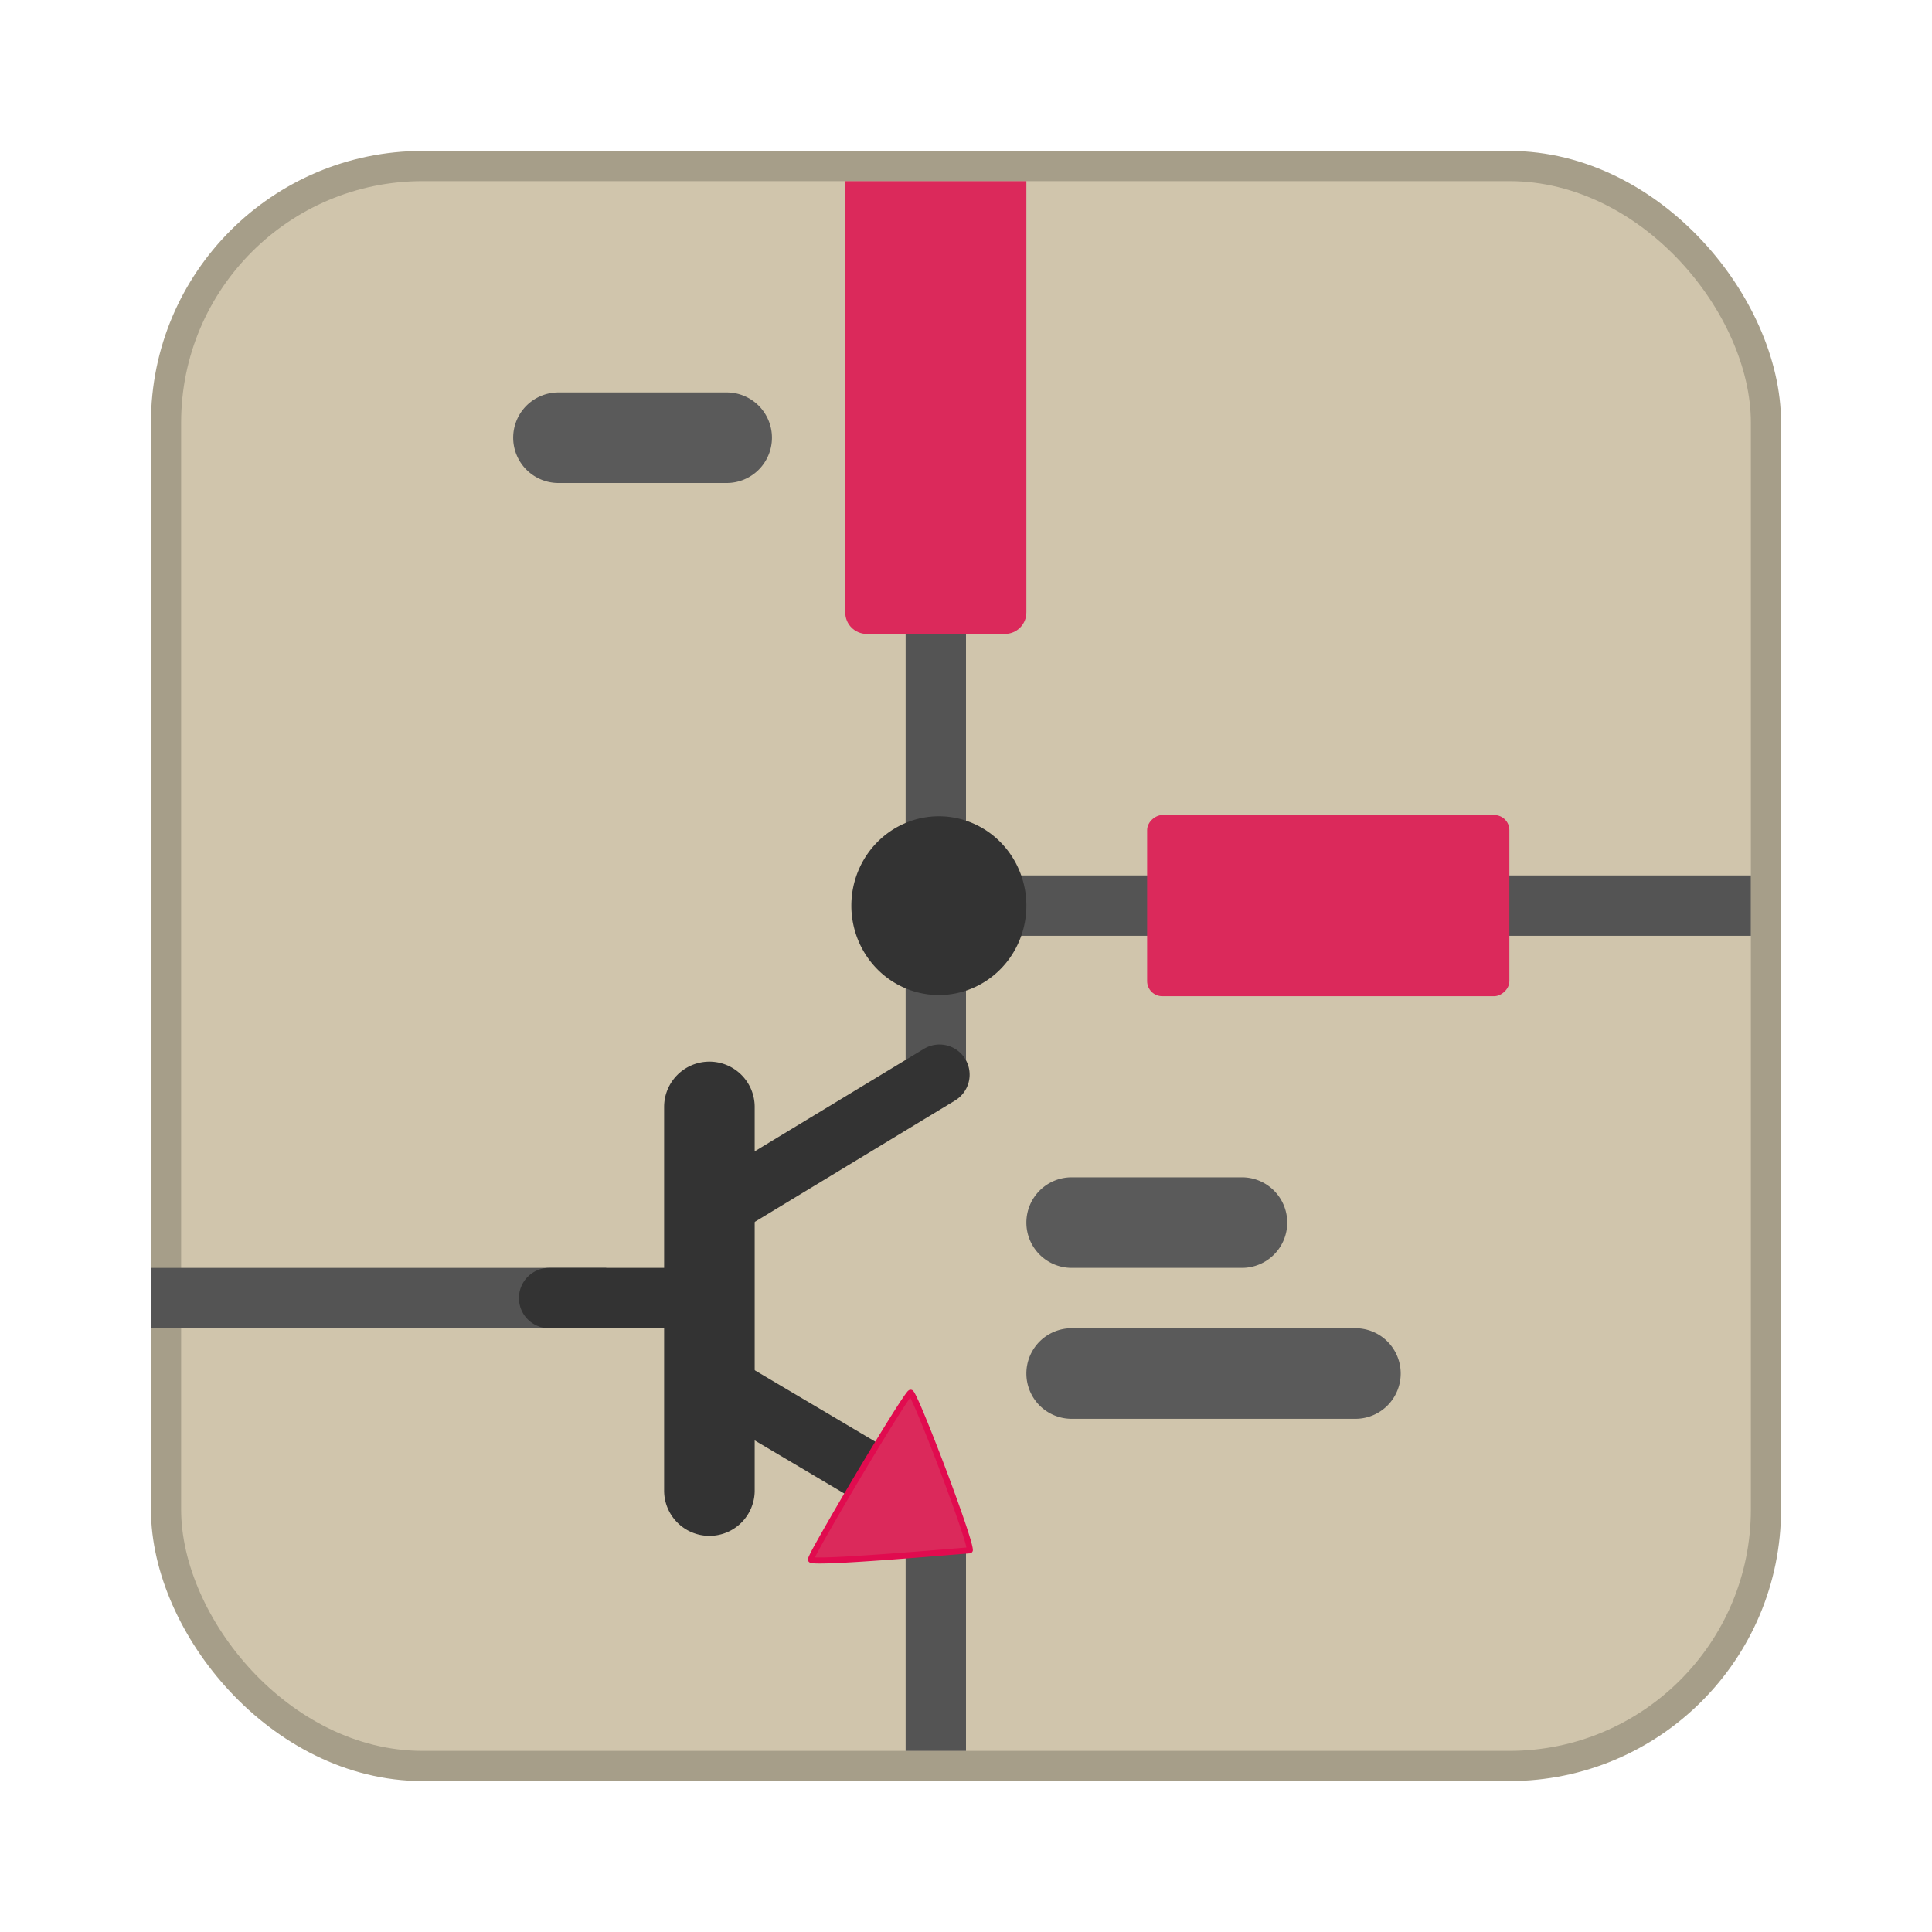 <svg width="64" height="64" version="1.1" xmlns="http://www.w3.org/2000/svg">
 <rect x="6" y="6" width="52" height="52" rx="8" ry="8" fill="#d0c5ac" stroke="#a69e89" stroke-linejoin="round" stroke-width="2"/>
 <rect x="6" y="6" width="52" height="52" rx="8" ry="8" fill="#d0c5ac" stroke-linejoin="round" stroke-width="2.167"/>
 <path d="m31 17.63a1 1 0 0 0-1 1v16.74a1 1 0 0 0 1 1 1 1 0 0 0 1-1v-16.74a1 1 0 0 0-1-1z" color="#000000" fill="#545454" stroke-linecap="round" stroke-linejoin="round" style="-inkscape-stroke:none"/>
 <path d="m18.5 13a1.5 1.5 0 0 0-1.5 1.5 1.5 1.5 0 0 0 1.5 1.5h5.572a1.5 1.5 0 0 0 1.5-1.5 1.5 1.5 0 0 0-1.5-1.5z" color="#000000" fill="#5a5a5a" stroke-linecap="round" stroke-linejoin="round" style="-inkscape-stroke:none"/>
 <path d="m35.5 44a1.5 1.5 0 0 0-1.5 1.5 1.5 1.5 0 0 0 1.5 1.5h9.4a1.5 1.5 0 0 0 1.5-1.5 1.5 1.5 0 0 0-1.5-1.5z" color="#000000" fill="#5a5a5a" stroke-linecap="round" stroke-linejoin="round" style="-inkscape-stroke:none"/>
 <path d="m35.5 39a1.5 1.5 0 0 0-1.5 1.5 1.5 1.5 0 0 0 1.5 1.5h5.641a1.5 1.5 0 0 0 1.5-1.5 1.5 1.5 0 0 0-1.5-1.5z" color="#000000" fill="#5a5a5a" stroke-linecap="round" stroke-linejoin="round" style="-inkscape-stroke:none"/>
 <path d="m5 42v2h15.082v-2z" color="#000000" fill="#545454" stroke-linejoin="round" stroke-width=".968" style="-inkscape-stroke:none"/>
 <path d="m23.5 35.168a1.5 1.5 0 0 0-1.5 1.5v12.709a1.5 1.5 0 0 0 1.5 1.5 1.5 1.5 0 0 0 1.5-1.5v-12.709a1.5 1.5 0 0 0-1.5-1.5z" color="#000000" fill="#333333" stroke-linecap="round" stroke-linejoin="round" style="-inkscape-stroke:none"/>
 <path d="m29.796 29a1 1 0 0 0-1 1 1 1 0 0 0 1 1h10.408a1 1 0 0 0 1-1 1 1 0 0 0-1-1z" color="#000000" fill="#545454" stroke-linecap="round" stroke-linejoin="round" style="-inkscape-stroke:none"/>
 <path d="m30 51v7h2v-7z" color="#000000" fill="#545454" stroke-linejoin="round" stroke-width="1.04" style="-inkscape-stroke:none"/>
 <path class="cls-6" d="m34 30.001a2.899 2.961 0 1 1-2.898-2.961 2.899 2.961 0 0 1 2.898 2.961z" fill="#333333" stroke-width=".625"/>
 <path class="cls-7" d="m28 6v14.287c0 0.396 0.319 0.713 0.715 0.713h4.57c0.396 0 0.715-0.317 0.715-0.713v-14.287z" fill="#db295b" stroke-width="1.13"/>
 <path d="m31.359 34.629a1 1 0 0 0-0.756 0.117l-7.461 4.519a1 1 0 0 0-0.336 1.373 1 1 0 0 0 1.373 0.338l7.459-4.521a1 1 0 0 0 0.338-1.373 1 1 0 0 0-0.617-0.453z" color="#000000" fill="#333333" stroke-linecap="round" stroke-linejoin="round" style="-inkscape-stroke:none"/>
 <path d="m23.414 44.791a1 1 0 0 0-0.613 0.461 1 1 0 0 0 0.352 1.369l6.65 3.939a1 1 0 0 0 1.369-0.35 1 1 0 0 0-0.35-1.371l-6.65-3.939a1 1 0 0 0-0.758-0.109z" color="#000000" fill="#333333" stroke-linecap="round" stroke-linejoin="round" style="-inkscape-stroke:none"/>
 <path d="m18.191 42a1 1 0 0 0-1 1 1 1 0 0 0 1 1h4.83a1 1 0 0 0 1-1 1 1 0 0 0-1-1z" color="#000000" fill="#333333" stroke-linecap="round" stroke-linejoin="round" style="-inkscape-stroke:none"/>
 <g transform="translate(0 .254)" stroke-linecap="round" stroke-linejoin="round">
  <path d="m32.121 51.104c-0.33 0.018-5.238 0.455-5.26 0.306-0.022-0.149 3.173-5.525 3.304-5.527 0.131-0.002 2.065 5.07 1.956 5.221z" color="#000000" fill="#db295b" style="-inkscape-stroke:none"/>
  <path d="m30.164 45.783c-5.13e-4 6e-6 -0.027 0.004-0.027 0.004-6.07e-4 1.7e-4 -0.013 0.004-0.018 0.006-0.01 0.005-0.016 0.01-0.021 0.014-0.011 8e-3 -0.018 0.014-0.025 0.021-0.015 0.015-0.028 0.033-0.045 0.055-0.033 0.043-0.074 0.101-0.125 0.176-0.101 0.149-0.237 0.359-0.396 0.613-0.318 0.508-0.73 1.185-1.137 1.867-0.406 0.682-0.806 1.369-1.105 1.895-0.149 0.263-0.275 0.486-0.361 0.648-0.043 0.081-0.076 0.149-0.1 0.199-0.012 0.025-0.02 0.045-0.027 0.064-0.004 0.009-0.007 0.019-0.01 0.029-0.001 0.005-3e-3 0.01-0.004 0.018-4.46e-4 0.004 7.3e-5 0.009 0 0.014-7.3e-5 5e-3 -8.7e-5 0.017 0 0.018 8.7e-5 5.84e-4 0.008 0.025 0.008 0.025 2.36e-4 5.66e-4 0.008 0.016 0.012 0.021 0.008 0.012 0.016 0.02 0.023 0.025 0.015 0.012 0.028 0.016 0.039 0.02 0.022 0.008 0.04 0.011 0.062 0.014 0.045 6e-3 0.101 0.009 0.172 0.01 0.141 0.002 0.337-0.002 0.572-0.012 0.47-0.02 1.097-0.061 1.732-0.107 1.272-0.093 2.595-0.208 2.744-0.217a0.1 0.1 0 0 0 0.076-0.041c0.033-0.046 0.024-0.068 0.023-0.09-7.27e-4 -0.022-0.005-0.045-0.01-0.07-0.009-0.051-0.025-0.115-0.047-0.193-0.044-0.156-0.111-0.368-0.195-0.617-0.169-0.499-0.403-1.147-0.646-1.791-0.243-0.644-0.495-1.283-0.693-1.762-0.099-0.24-0.185-0.439-0.252-0.58-0.033-0.071-0.062-0.128-0.086-0.17-0.012-0.021-0.022-0.036-0.035-0.053-0.006-0.008-0.014-0.018-0.025-0.027-0.006-0.005-0.012-0.01-0.023-0.016-0.006-0.003-0.019-0.006-0.02-0.006-5.68e-4 -1.48e-4 -0.029-0.004-0.029-0.004zm-0.01 0.266c0.015 0.029 0.027 0.052 0.047 0.094 0.064 0.136 0.149 0.334 0.248 0.572 0.197 0.476 0.449 1.113 0.691 1.756s0.477 1.29 0.645 1.785c0.084 0.247 0.152 0.458 0.193 0.607 0.018 0.064 0.027 0.109 0.035 0.148-0.253 0.017-1.421 0.12-2.644 0.209-0.635 0.046-1.26 0.087-1.727 0.107-0.233 0.01-0.428 0.014-0.561 0.012-0.037-6.26e-4 -0.055-0.002-0.082-0.004 0.021-0.043 0.044-0.093 0.08-0.16 0.085-0.16 0.208-0.381 0.357-0.643 0.298-0.524 0.698-1.21 1.103-1.891 0.406-0.681 0.818-1.358 1.135-1.863 0.159-0.253 0.294-0.464 0.393-0.609 0.036-0.053 0.061-0.087 0.086-0.121z" color="#000000" fill="#e10b4f" style="-inkscape-stroke:none"/>
 </g>
 <path d="m45.281 29v2h12.719v-2z" color="#000000" fill="#545454" stroke-linejoin="round" stroke-width=".921" style="-inkscape-stroke:none"/>
 <rect class="cls-7" transform="rotate(90)" x="27" y="-50" width="6" height="12" ry=".5" fill="#db295b"/>
</svg>
